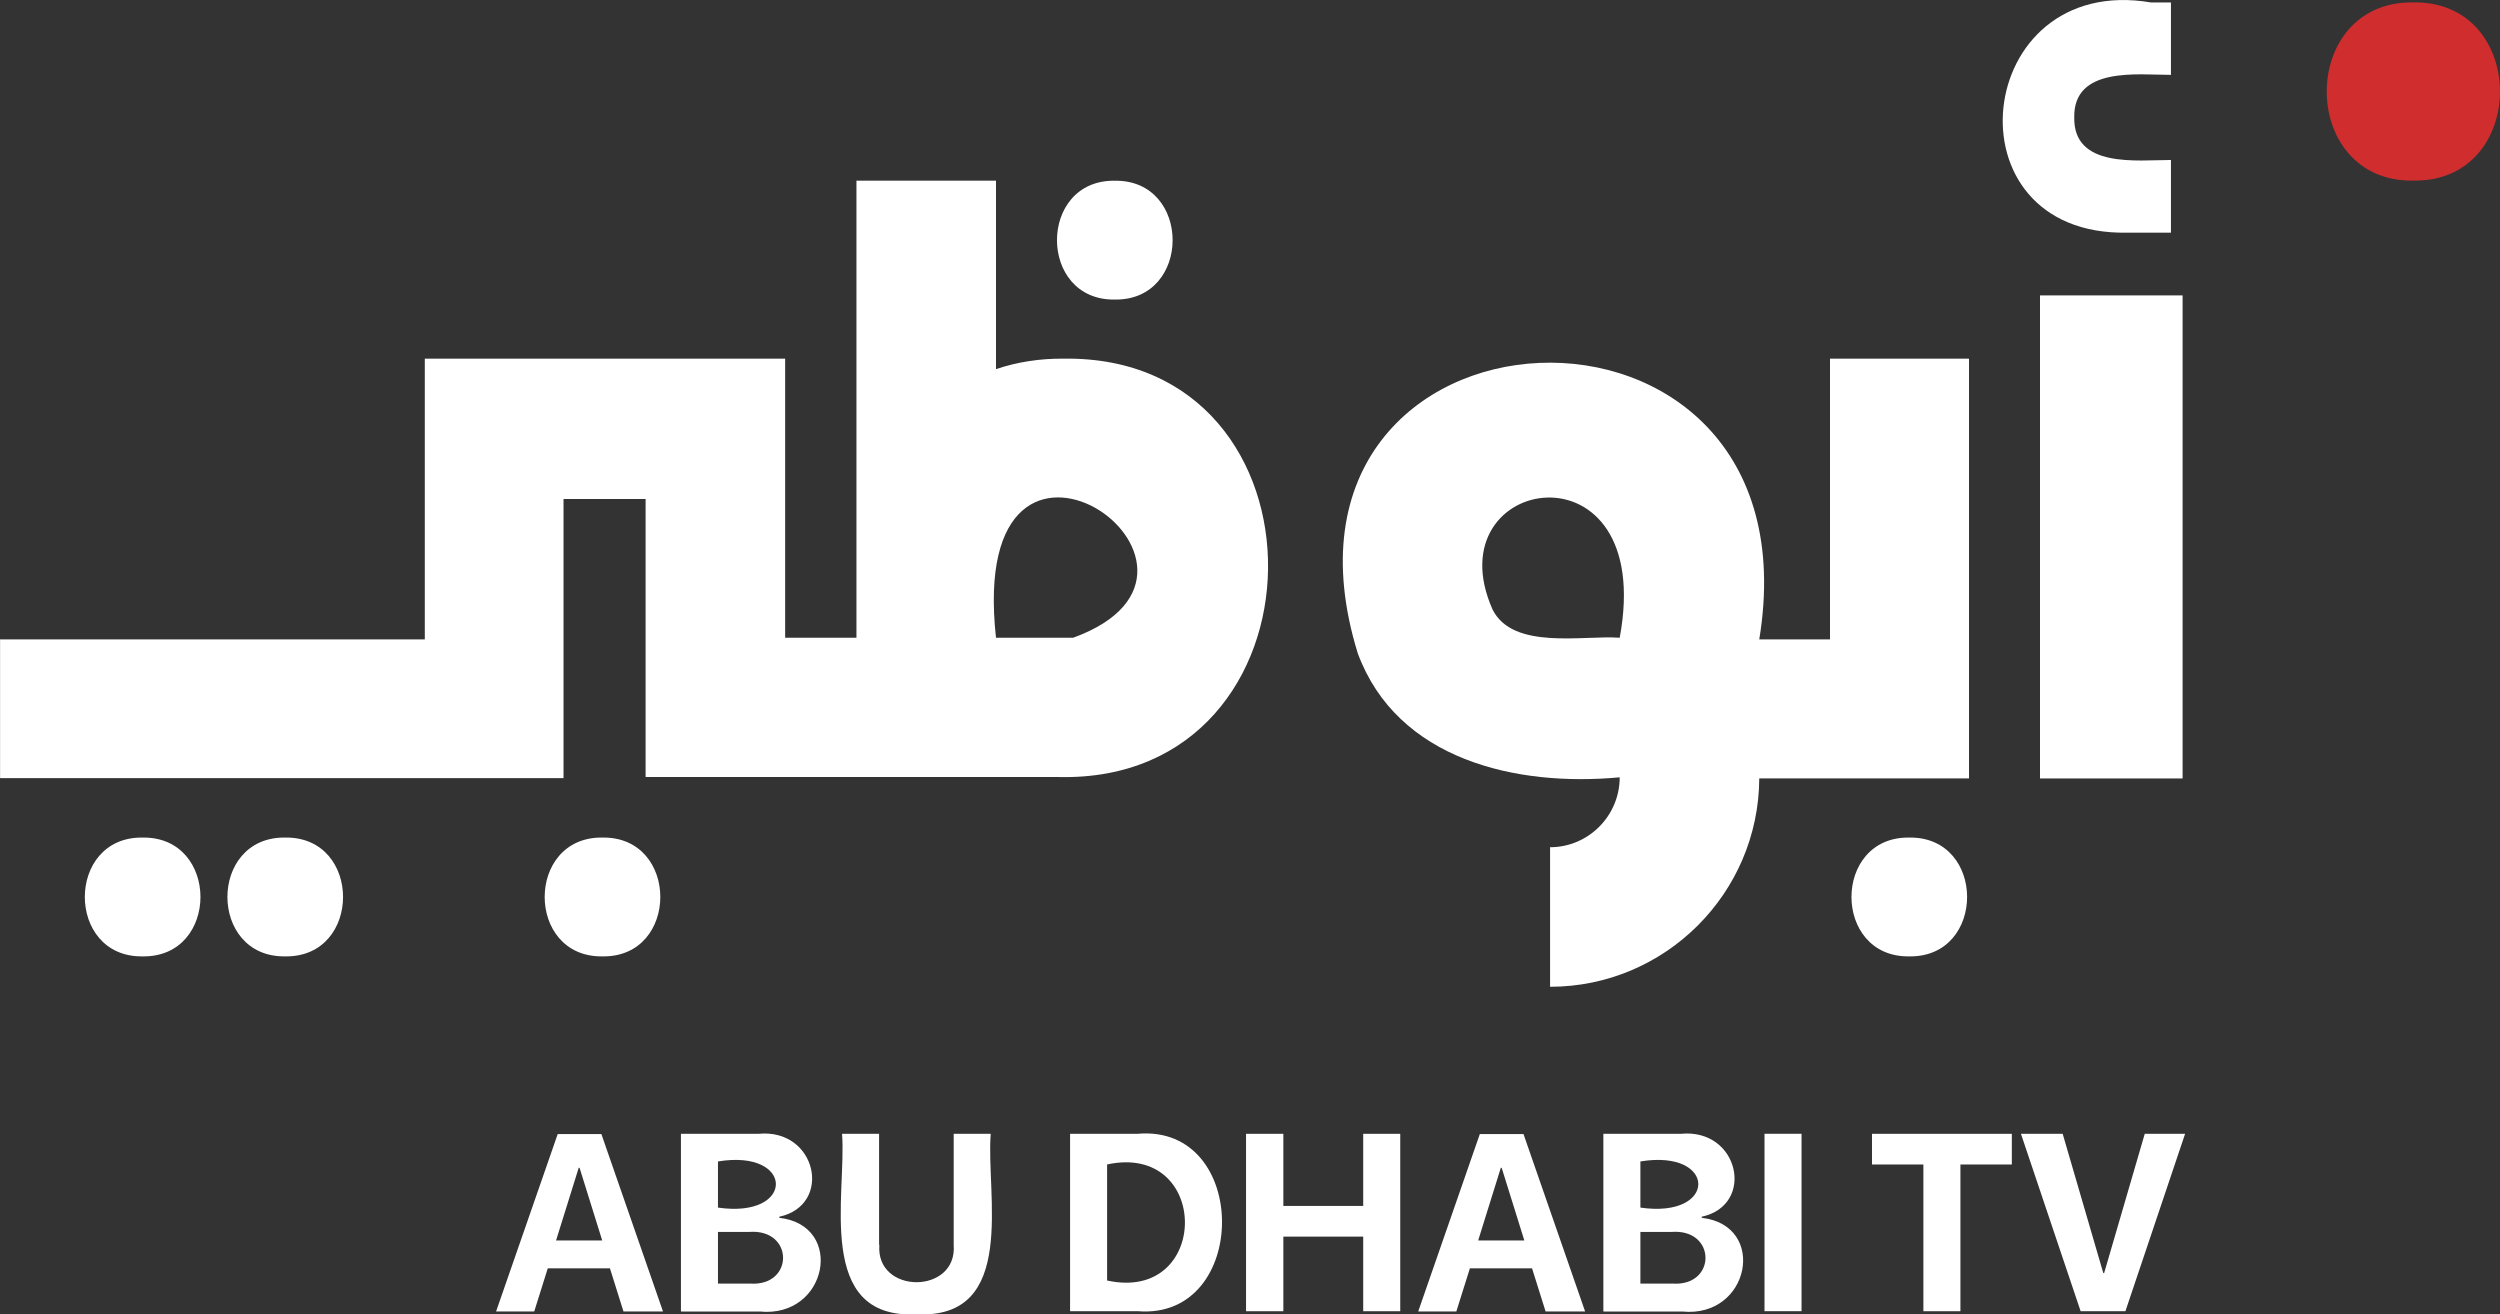 <svg version="1.1" viewBox="0 0 760.87 400" xmlns="http://www.w3.org/2000/svg">
 <rect x="0" y="0" width="760.87" height="400" fill="#333333" stroke="none"/>
 <g transform="matrix(1.835 0 0 1.835 -211.01 -165.14)" height="218" fill="#fff">
  <path d="m441.52 149.48h-23.009v46.566h-11.733c10.496-63.891-85.524-59.17-66.595 2.292 6.554 17.737 26.354 22.183 43.449 20.579 0 6.371-5.179 11.596-11.549 11.596v23.145c19.066 0 34.603-15.491 34.695-34.558h34.787v-69.574zm-57.888 46.291c-6.004-0.458-17.691 2.109-21.083-4.675-9.991-22.504 27.271-28.6 21.083 4.675z"/>
  <path d="m291.46 149.48c-3.896-0.046-7.791 0.55-11.275 1.741v-31.258h-23.145v75.808h-11.825v-46.291h-59.767v46.566h-70.445v23.008h93.454v-46.291h13.612v46.108h68.52c45.742 1.054 46.567-70.033 0.825-69.391m1.559 46.291h-12.788c-5.041-46.062 44.458-11.504 12.788 0z"/>
  <path d="m431.66 228.91c-12.787-0.184-12.787 19.891 0 19.708 12.788 0.183 12.788-19.892 0-19.708z"/>
  <path d="m214.92 228.91c-12.787-0.184-12.787 19.891 0 19.708 12.787 0.183 12.787-19.892 0-19.708z"/>
  <path d="m299.89 119.97c-12.788-0.183-12.788 19.892 0 19.709 12.787 0.183 12.787-19.892 0-19.709z"/>
  <path d="m162.3 228.91c-12.788-0.184-12.788 19.891 0 19.708 12.787 0.183 12.787-19.892 0-19.708z"/>
  <path d="m138.65 228.91c-12.788-0.184-12.788 19.891 0 19.708 12.787 0.183 12.787-19.892 0-19.708z"/>
  <path d="m476.99 138.99h-23.649v80.116h23.649z"/>
  <path d="m216.2 300.36h-10.358l-2.246 7.15h-6.325l10.221-29.425h7.242l10.22 29.425h-6.554l-2.245-7.15zm-9.029-4.629h7.7l-3.758-12.054h-0.138l-3.758 12.054z"/>
  <path d="m227.93 307.47v-29.424h12.833c9.716-0.963 12.421 11.824 3.483 13.749v0.184c10.954 1.237 8.021 16.683-3.254 15.537h-13.017zm6.141-17.187c12.879 1.879 12.742-9.762 0-7.654zm5.317 12.604c7.333 0.504 7.333-9.121-0.138-8.571h-5.179v8.571z"/>
  <path d="m260.84 296.47c-0.642 8.25 12.97 8.25 12.329 0v-18.424h6.141c-0.825 9.991 4.584 30.799-12.329 29.929-16.912 0.87-11.55-19.984-12.329-29.929h6.142v18.424z"/>
  <path d="m303.7 278.04c18.7-1.605 18.562 30.937 0 29.424h-11.229v-29.424zm-5.088 24.337c17.188 3.758 17.233-22.962 0-19.25z"/>
  <path d="m341.09 307.47v-12.375h-13.245v12.375h-6.188v-29.424h6.188v11.962h13.245v-11.962h6.142v29.424z"/>
  <path d="m369.14 300.36h-10.358l-2.246 7.15h-6.325l10.221-29.425h7.242l10.22 29.425h-6.554l-2.246-7.15zm-9.029-4.629h7.7l-3.758-12.054h-0.138l-3.758 12.054z"/>
  <path d="m380.92 307.47v-29.424h12.834c9.716-0.963 12.42 11.824 3.483 13.749v0.184c10.954 1.237 8.021 16.683-3.254 15.537h-13.017zm6.142-17.187c12.879 1.879 12.742-9.762 0-7.654zm5.317 12.604c7.333 0.504 7.333-9.121-0.138-8.571h-5.179v8.571z"/>
  <path d="m413.79 278.04h-6.142v29.424h6.142z"/>
  <path d="m434 307.47v-24.337h-8.525v-5.087h23.192v5.087h-8.525v24.337z"/>
  <path d="m460.08 307.47-9.9-29.424h6.921l6.737 23.099h0.138l6.737-23.099h6.692l-9.9 29.424z"/>
  <path d="m471.76 90.404c-29.608-5.042-34.374 38.775-3.941 38.179h7.241v-12.054c-5.591 0-16.179 1.421-16.041-7.058-0.138-8.48 10.496-7.059 16.041-7.059v-12.008z"/>
 </g>
 <path d="m734.5 54.972c35.152 0.505 35.152-54.748 0-54.242-35.152-0.505-35.152 54.748 0 54.242z" fill="#d02d2e" stroke-width="1.835"/>
</svg>
